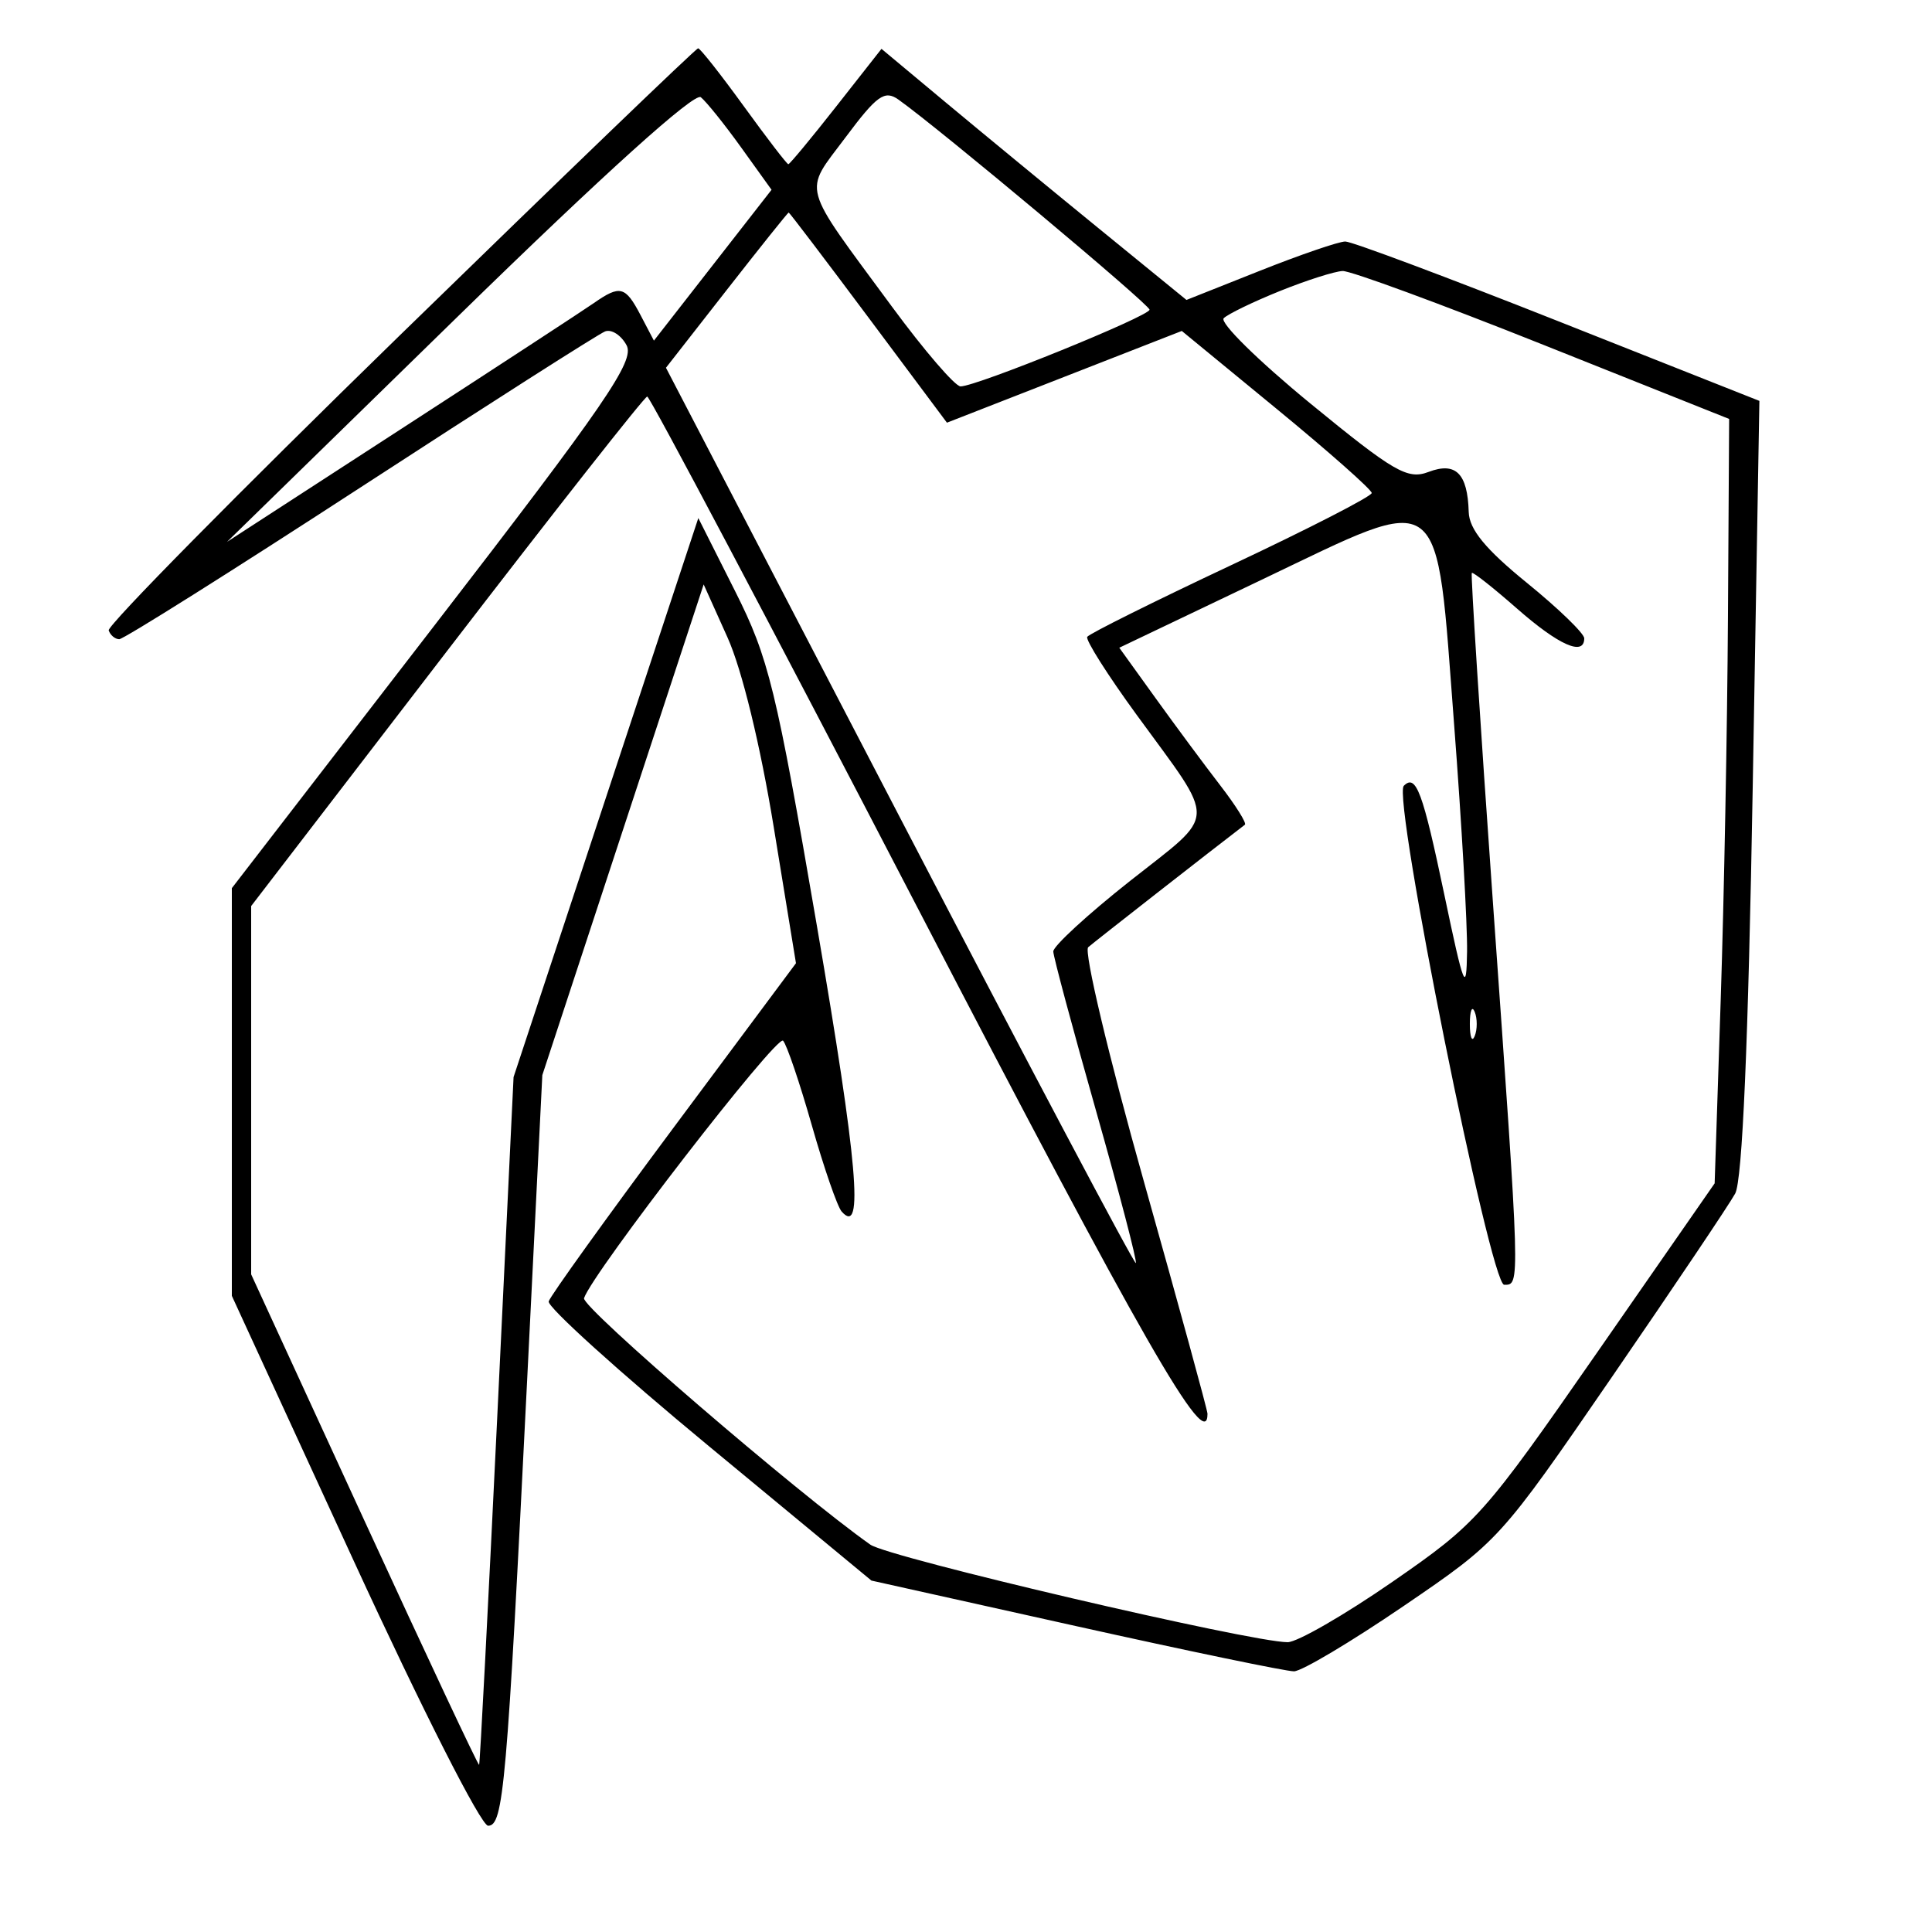<svg xmlns="http://www.w3.org/2000/svg" width="200" height="200" viewBox="0 0 200 200" version="1.1">
	<path d="M 41.421 34.683 C 24.665 51.009, 11.089 64.768, 11.253 65.258 C 11.416 65.749, 11.905 66.160, 12.338 66.172 C 12.772 66.185, 23.996 59.124, 37.280 50.483 C 50.565 41.841, 61.977 34.562, 62.640 34.308 C 63.304 34.053, 64.304 34.700, 64.864 35.745 C 65.727 37.359, 62.719 41.745, 44.940 64.793 L 24 91.941 24 113.043 L 24 134.145 36.615 161.573 C 43.684 176.944, 49.801 189, 50.529 189 C 52.120 189, 52.472 184.986, 54.568 142.899 L 56.141 111.297 64.492 85.899 L 72.843 60.500 75.317 66 C 76.806 69.310, 78.708 77.117, 80.094 85.606 L 82.398 99.712 69.750 116.703 C 62.794 126.048, 56.966 134.156, 56.801 134.720 C 56.635 135.284, 64.085 142.017, 73.355 149.683 L 90.210 163.621 111.355 168.325 C 122.985 170.913, 133.155 173.023, 133.955 173.015 C 134.755 173.007, 139.866 169.963, 145.312 166.250 C 155.167 159.533, 155.271 159.418, 166.857 142.558 C 173.261 133.240, 179.006 124.690, 179.625 123.558 C 180.369 122.196, 180.983 107.974, 181.441 81.500 L 182.132 41.500 161.305 33.250 C 149.851 28.712, 139.933 25, 139.265 25 C 138.598 25, 134.625 26.361, 130.437 28.025 L 122.823 31.050 113.661 23.579 C 108.623 19.470, 101.519 13.621, 97.875 10.582 L 91.251 5.057 86.559 11.028 C 83.979 14.313, 81.750 17, 81.607 17 C 81.464 17, 79.391 14.300, 77 11 C 74.609 7.700, 72.481 5, 72.270 5 C 72.058 5, 58.176 18.358, 41.421 34.683 M 47.500 32.657 L 23.500 56.095 41.500 44.422 C 51.400 38.003, 60.388 32.131, 61.473 31.375 C 64.196 29.477, 64.735 29.617, 66.315 32.631 L 67.693 35.262 73.782 27.454 L 79.870 19.646 76.733 15.278 C 75.008 12.875, 73.124 10.529, 72.548 10.064 C 71.893 9.536, 62.506 18.002, 47.500 32.657 M 87.528 14.222 C 83.143 20.097, 82.777 18.764, 92.338 31.750 C 95.678 36.288, 98.873 40, 99.436 40 C 101.077 40, 119 32.724, 119 32.058 C 119 31.522, 97.270 13.340, 93.009 10.311 C 91.580 9.296, 90.780 9.867, 87.528 14.222 M 75.218 30.035 L 68.940 38.070 93.122 84.550 C 106.422 110.113, 117.429 130.904, 117.581 130.752 C 117.733 130.600, 115.879 123.506, 113.461 114.988 C 111.043 106.470, 109.051 99.050, 109.035 98.500 C 109.018 97.950, 112.602 94.656, 117 91.181 C 126.090 83.997, 126.032 85.477, 117.666 74 C 114.659 69.875, 112.357 66.242, 112.550 65.926 C 112.742 65.611, 119.448 62.272, 127.450 58.506 C 135.453 54.741, 142 51.380, 142 51.036 C 142 50.693, 137.576 46.778, 132.169 42.336 L 122.339 34.260 110.183 39.008 L 98.027 43.756 89.909 32.878 C 85.444 26.895, 81.725 22, 81.644 22 C 81.563 22, 78.671 25.616, 75.218 30.035 M 132.500 30.125 C 129.750 31.233, 127.130 32.501, 126.679 32.941 C 126.227 33.382, 130.261 37.353, 135.644 41.765 C 144.313 48.869, 145.712 49.680, 147.883 48.854 C 150.700 47.783, 151.926 49.006, 152.041 53 C 152.093 54.800, 153.777 56.851, 158.057 60.330 C 161.326 62.986, 164 65.574, 164 66.080 C 164 67.964, 161.369 66.800, 157.041 63 C 154.588 60.847, 152.482 59.185, 152.360 59.307 C 152.238 59.429, 153.225 74.822, 154.553 93.514 C 157.392 133.453, 157.379 133, 155.713 133 C 154.275 133, 144.122 82.545, 145.319 81.348 C 146.589 80.077, 147.276 81.928, 149.539 92.723 C 151.540 102.269, 151.806 102.929, 151.870 98.500 C 151.910 95.750, 151.310 85.216, 150.536 75.092 C 148.616 49.994, 149.769 50.867, 130.633 60.003 L 115.868 67.053 119.628 72.276 C 121.695 75.149, 124.704 79.208, 126.314 81.296 C 127.924 83.384, 129.074 85.220, 128.871 85.375 C 125.451 87.990, 113.278 97.505, 112.649 98.057 C 112.181 98.467, 114.768 109.355, 118.399 122.253 C 122.029 135.150, 125 145.995, 125 146.352 C 125 150.571, 118.281 138.848, 95 94.003 C 79.875 64.869, 67.275 41.040, 67 41.049 C 66.725 41.058, 57.388 52.929, 46.250 67.430 L 26 93.794 26 112.857 L 26 131.920 37.720 157.407 C 44.166 171.424, 49.511 182.805, 49.598 182.697 C 49.684 182.589, 50.522 166.525, 51.460 147 L 53.164 111.500 62.727 82.564 L 72.290 53.629 76.105 61.210 C 79.579 68.116, 80.334 71.207, 84.572 95.883 C 88.787 120.433, 89.446 128.053, 87.127 125.417 C 86.683 124.913, 85.295 120.900, 84.042 116.500 C 82.789 112.100, 81.450 108.155, 81.066 107.734 C 80.436 107.042, 61.353 131.723, 60.458 134.387 C 60.154 135.293, 82.623 154.634, 90.098 159.901 C 91.989 161.233, 129.491 170, 133.297 170 C 134.292 170, 139.173 167.188, 144.144 163.750 C 152.901 157.695, 153.563 156.953, 165.342 140 L 177.500 122.500 178.127 103.500 C 178.472 93.050, 178.810 75.246, 178.877 63.935 L 179 43.369 159.740 35.685 C 149.146 31.458, 139.809 28.025, 138.990 28.055 C 138.170 28.085, 135.250 29.016, 132.500 30.125 M 152.158 106 C 152.158 107.375, 152.385 107.938, 152.662 107.250 C 152.940 106.563, 152.940 105.438, 152.662 104.750 C 152.385 104.063, 152.158 104.625, 152.158 106" stroke="none" fill="black" fill-rule="evenodd"/>
</svg>